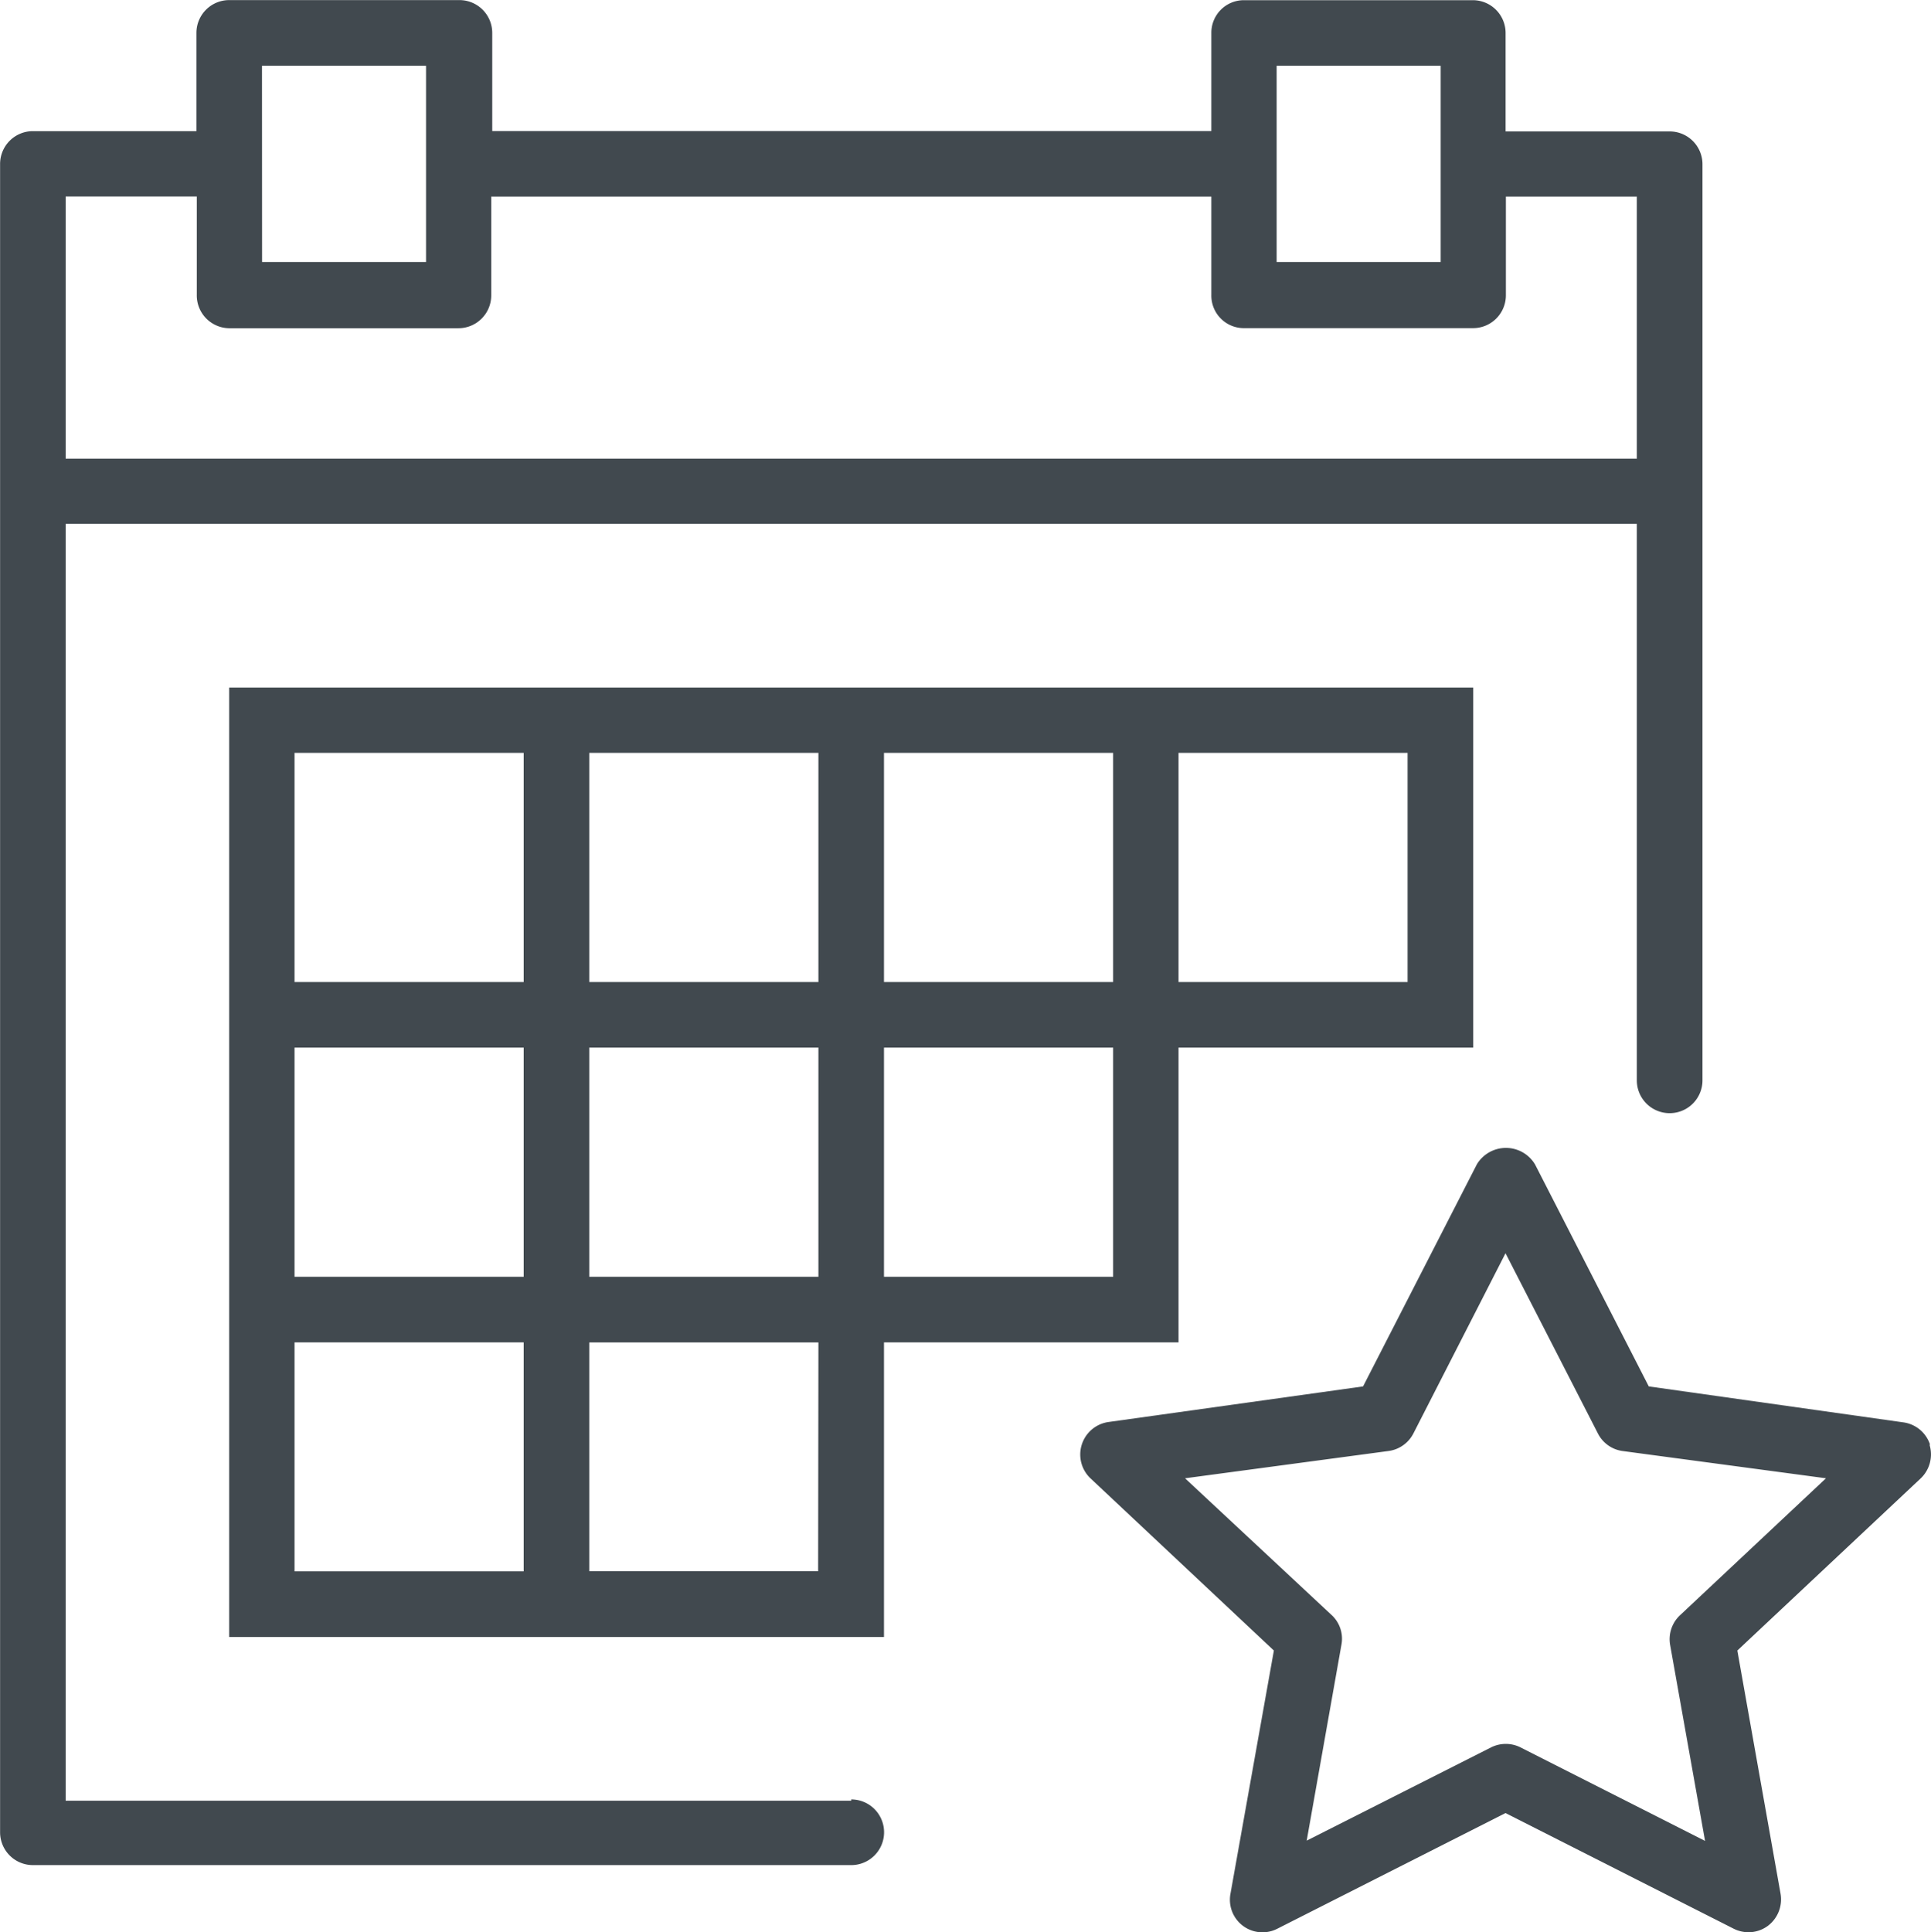 <svg id="Layer_2" data-name="Layer 2" xmlns="http://www.w3.org/2000/svg" viewBox="0 0 20.999 21.011"><defs><style>.cls-1{fill:#41494f}</style></defs><title>Events</title><path class="cls-1" d="M22.483 17.203h.006a.357.357 0 0 0-.297-.244l-2.762-.39-1.237-2.414a.369.369 0 0 0-.633 0l-1.237 2.414-2.768.387a.357.357 0 0 0-.197.612l1.995 1.873-.472 2.644a.354.354 0 0 0 .511.38l2.48-1.257 2.48 1.257a.36.36 0 0 0 .16.039.354.354 0 0 0 .211-.068.36.36 0 0 0 .14-.351l-.47-2.644 1.995-1.873a.36.36 0 0 0 .095-.365zm-2.714 1.855a.357.357 0 0 0-.107.321l.38 2.132-2.007-1.017a.357.357 0 0 0-.32 0l-2.005 1.014.378-2.132a.35.35 0 0 0-.107-.321l-1.594-1.487 2.215-.297a.357.357 0 0 0 .268-.19l1.002-1.96 1.005 1.96a.354.354 0 0 0 .264.19l2.216.297z" transform="translate(-1.5 -1.494)"/><path class="cls-1" d="M14.316 12.885h3.205V8.97H3.992v10.324h7.121V16.09h3.203zm0-3.205h2.491v2.492h-2.491zm-7.121 8.9H4.703v-2.49h2.492zm0-3.203H4.703v-2.492h2.492zm0-3.205H4.703V9.68h2.492zm3.202 6.407H7.908v-2.488H10.4zm.003-3.202H7.908v-2.492H10.4zm0-3.205H7.908V9.68H10.4zm3.205 3.205h-2.492v-2.492h2.492zm0-3.205h-2.492V9.68h2.492z" transform="translate(-1.5 -1.494)"/><path class="cls-1" d="M10.757 21.059v.015H2.214V7.19H19.3v6.051a.357.357 0 0 0 .714 0V3.28a.357.357 0 0 0-.357-.357h-1.784v-1.07a.357.357 0 0 0-.351-.357h-2.495a.354.354 0 0 0-.354.353v1.07h-7.82V1.852a.357.357 0 0 0-.356-.357H3.992a.357.357 0 0 0-.356.357V2.92H1.852a.357.357 0 0 0-.351.36v18.137a.357.357 0 0 0 .357.357h8.899a.357.357 0 0 0 0-.714zm4.626-18.85h1.784v2.134h-1.784zm-11.034 0h1.784v2.134H4.35zM2.214 3.631H3.64V4.7a.357.357 0 0 0 .35.363h2.495a.357.357 0 0 0 .357-.357V3.632h7.831V4.7a.354.354 0 0 0 .345.362h2.5a.357.357 0 0 0 .358-.356V3.632h1.424v2.849H2.214z" transform="translate(-1.5 -1.494)"/></svg>